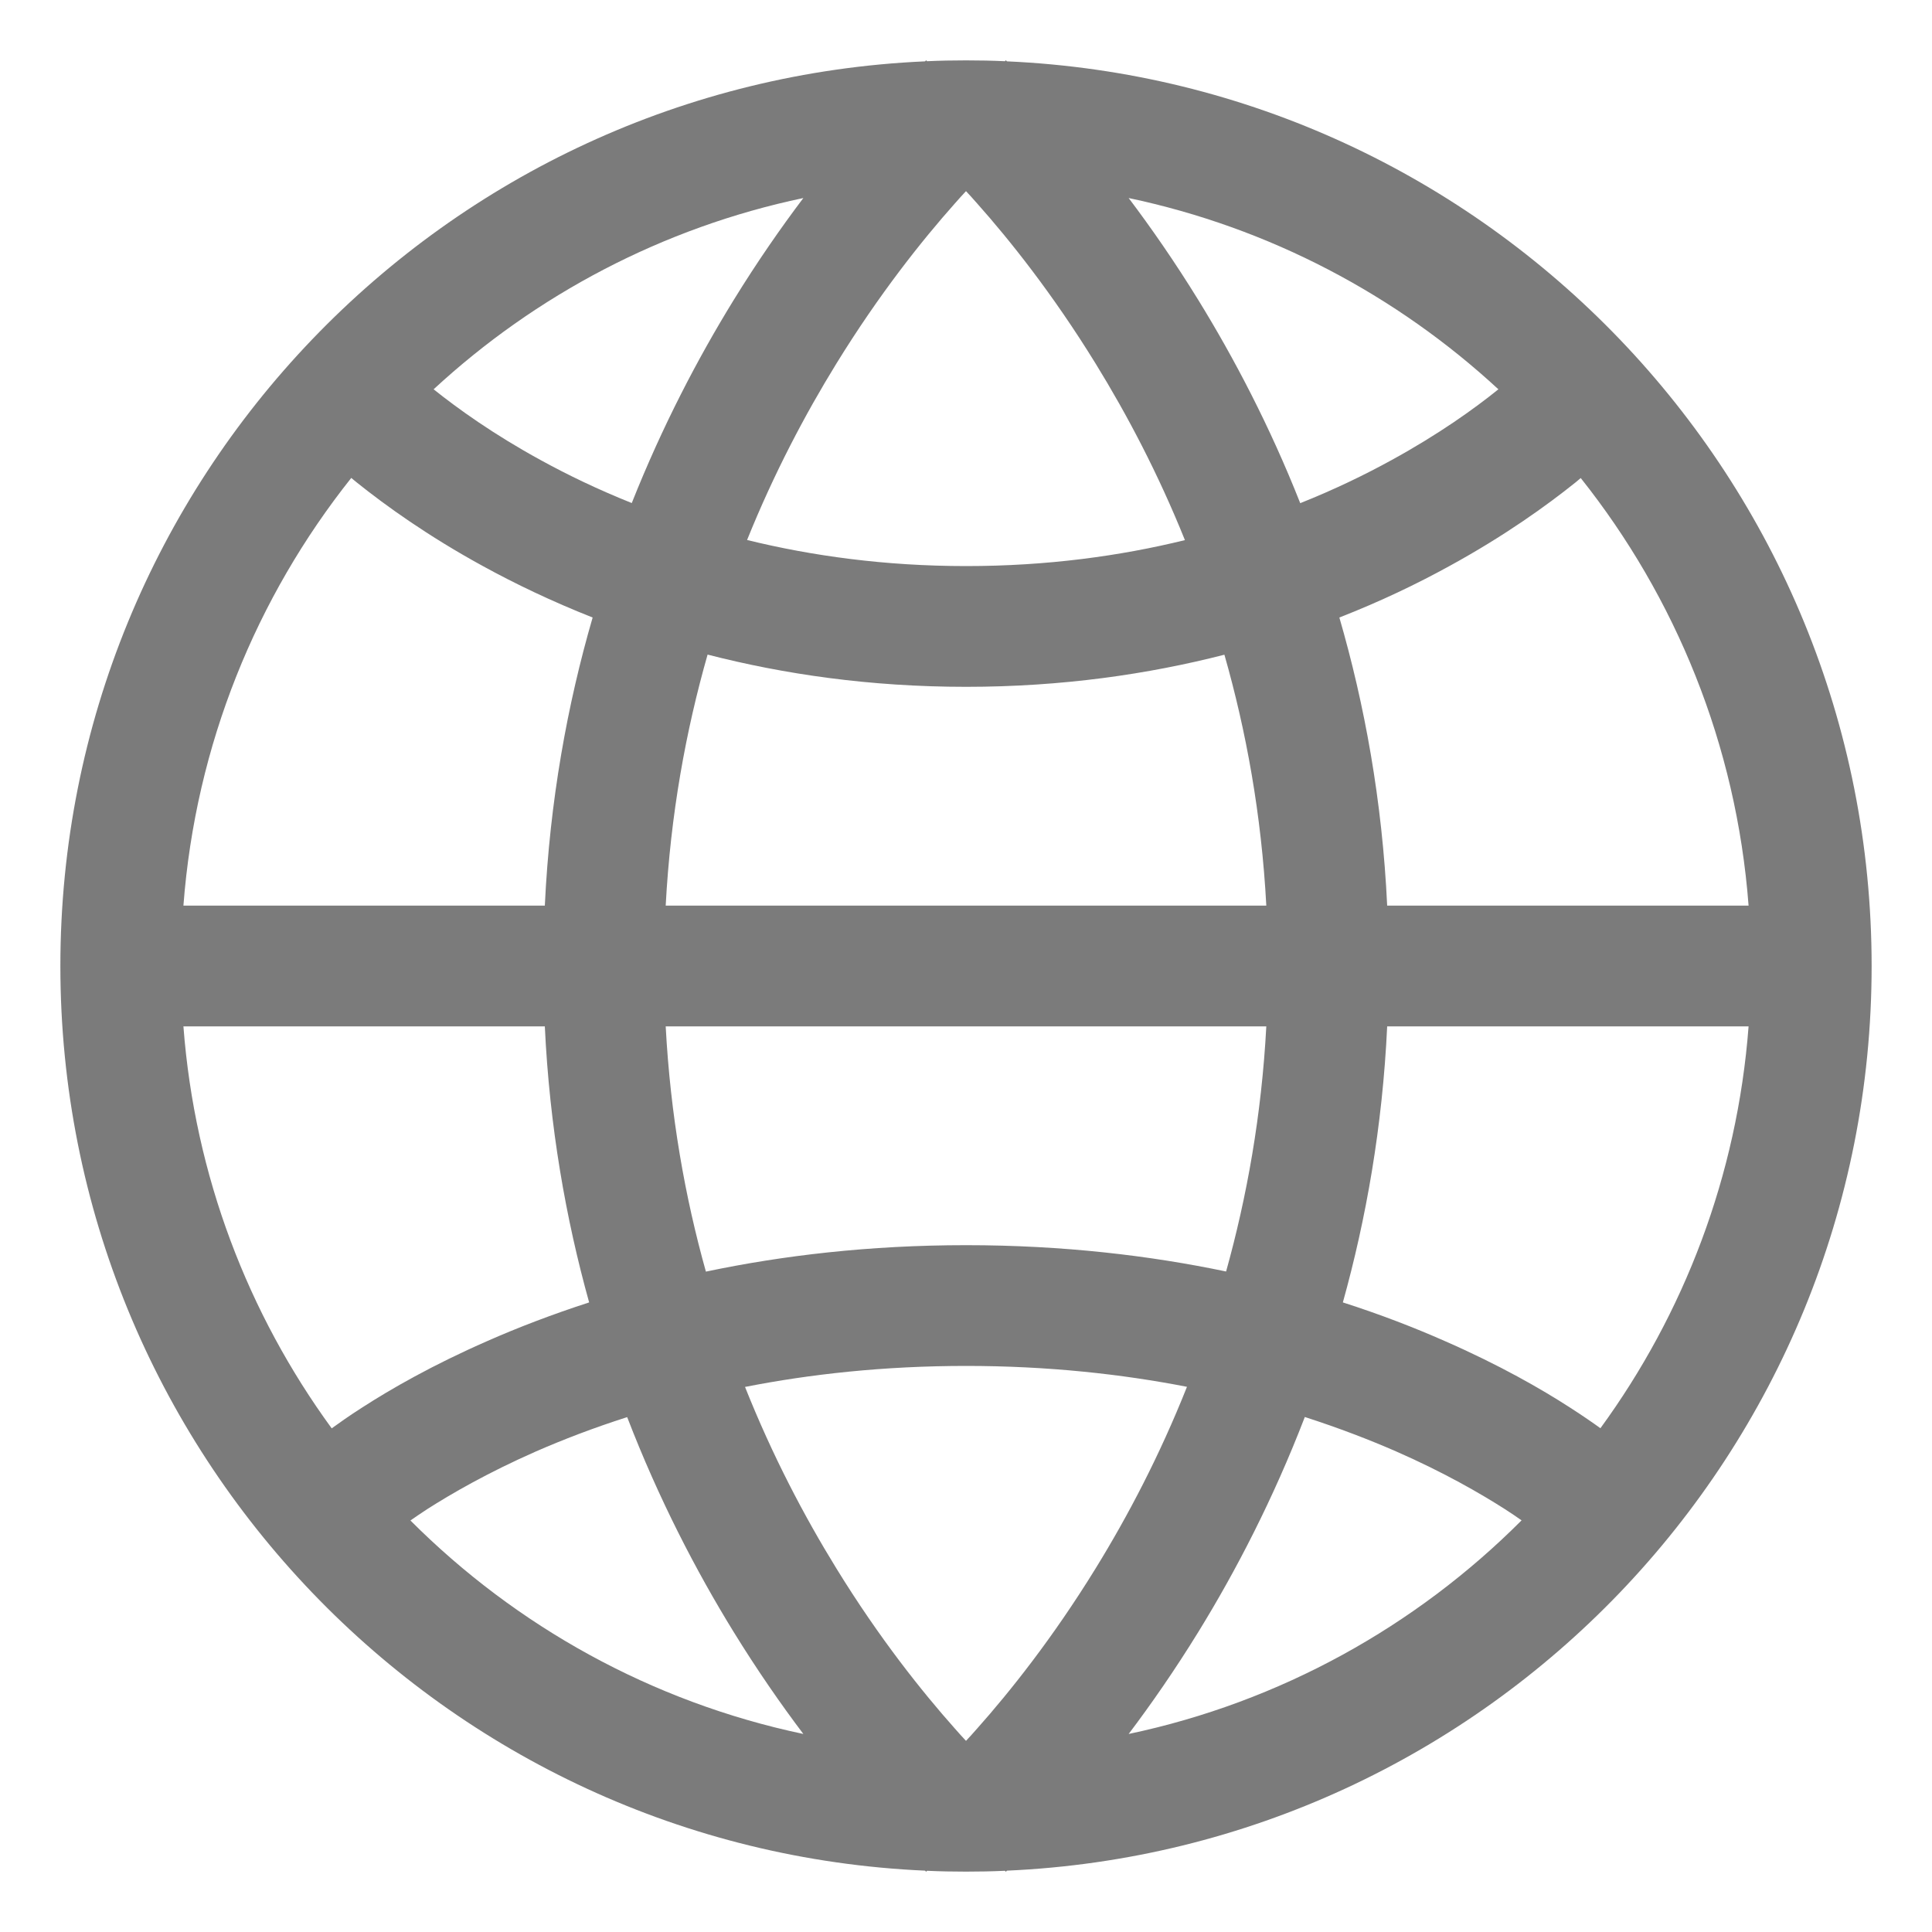 <svg width="16" height="16" viewBox="0 0 16 16" fill="none" xmlns="http://www.w3.org/2000/svg">
<path fill-rule="evenodd" clip-rule="evenodd" d="M8.33 15.501L8.329 15.5L8.323 15.493C8.216 15.498 8.108 15.5 8 15.5C7.892 15.5 7.784 15.498 7.677 15.493C7.67 15.501 7.67 15.501 7.67 15.501L7.67 15.501L7.669 15.5L7.666 15.497L7.661 15.492C3.676 15.315 0.5 12.028 0.5 8C0.5 3.972 3.676 0.685 7.661 0.508L7.666 0.503L7.669 0.5L7.67 0.499L7.67 0.499C7.67 0.499 7.67 0.499 7.677 0.507C7.784 0.502 7.892 0.5 8 0.5C8.108 0.5 8.216 0.502 8.323 0.507C8.329 0.499 8.33 0.499 8.33 0.499L8.33 0.499L8.331 0.5L8.334 0.503L8.339 0.508C12.324 0.685 15.5 3.972 15.5 8C15.5 12.028 12.324 15.315 8.339 15.492L8.334 15.497L8.331 15.5L8.33 15.501L8.33 15.501ZM14.481 8.5C14.387 9.739 13.945 10.881 13.254 11.828C13.192 11.783 13.108 11.725 13.004 11.658C12.766 11.504 12.418 11.304 11.963 11.105C11.714 10.995 11.433 10.886 11.121 10.786C11.314 10.093 11.449 9.329 11.488 8.5H14.481ZM14.481 7.5C14.38 6.167 13.876 4.946 13.091 3.959L13.048 3.995C12.81 4.186 12.46 4.438 12.003 4.688C11.736 4.835 11.432 4.981 11.092 5.114C11.301 5.834 11.447 6.631 11.488 7.5H14.481ZM10.487 7.5C10.447 6.746 10.32 6.052 10.14 5.422C9.512 5.583 8.797 5.688 8.001 5.688C7.204 5.688 6.489 5.583 5.86 5.421C5.68 6.051 5.553 6.745 5.513 7.5H10.487ZM10.487 8.5H5.513C5.552 9.235 5.673 9.914 5.846 10.531C6.478 10.398 7.197 10.312 8.001 10.312C8.804 10.312 9.523 10.398 10.154 10.53C10.326 9.913 10.448 9.235 10.487 8.5ZM4.512 8.5C4.551 9.329 4.686 10.093 4.879 10.786C4.568 10.887 4.287 10.995 4.038 11.105C3.583 11.304 3.235 11.504 2.997 11.658C2.892 11.725 2.809 11.784 2.747 11.829C2.055 10.881 1.613 9.739 1.519 8.5H4.512ZM4.512 7.5C4.553 6.631 4.699 5.833 4.908 5.114C4.569 4.98 4.265 4.834 3.999 4.688C3.542 4.438 3.192 4.186 2.954 3.995L2.909 3.958C2.124 4.945 1.62 6.166 1.519 7.5H4.512ZM12.463 12.498C12.517 12.533 12.563 12.564 12.601 12.591C11.727 13.467 10.604 14.095 9.347 14.36C9.532 14.115 9.729 13.832 9.926 13.512C10.235 13.01 10.544 12.415 10.806 11.735C11.088 11.826 11.34 11.923 11.562 12.02C11.963 12.196 12.264 12.371 12.463 12.498ZM9.074 12.988C9.339 12.558 9.603 12.056 9.83 11.485C9.291 11.38 8.68 11.312 8.001 11.312C7.32 11.312 6.709 11.38 6.17 11.486C6.397 12.056 6.661 12.558 6.926 12.988C7.283 13.569 7.64 14.014 7.905 14.312C7.938 14.35 7.97 14.385 8 14.417C8.03 14.385 8.062 14.35 8.095 14.312C8.36 14.014 8.717 13.568 9.074 12.988ZM4.439 12.02C4.661 11.923 4.912 11.826 5.194 11.736C5.456 12.416 5.765 13.01 6.074 13.512C6.271 13.832 6.468 14.115 6.653 14.36C5.396 14.095 4.274 13.468 3.399 12.592C3.438 12.565 3.484 12.533 3.538 12.498C3.737 12.371 4.039 12.196 4.439 12.02ZM12.409 3.224C11.565 2.444 10.514 1.886 9.347 1.64C9.532 1.885 9.729 2.168 9.926 2.488C10.22 2.966 10.515 3.527 10.768 4.167C11.049 4.055 11.301 3.933 11.523 3.811C11.914 3.597 12.211 3.384 12.409 3.224ZM9.813 4.473C9.59 3.919 9.332 3.431 9.074 3.012C8.717 2.432 8.36 1.986 8.095 1.688C8.062 1.65 8.03 1.615 8 1.583C7.97 1.615 7.938 1.65 7.905 1.688C7.64 1.986 7.283 2.432 6.926 3.012C6.668 3.431 6.41 3.919 6.187 4.472C6.721 4.603 7.327 4.688 8.001 4.688C8.674 4.688 9.279 4.604 9.813 4.473ZM5.232 4.166C5.486 3.527 5.78 2.966 6.074 2.488C6.271 2.168 6.468 1.885 6.653 1.64C5.487 1.885 4.435 2.444 3.591 3.224C3.79 3.383 4.087 3.597 4.479 3.811C4.701 3.933 4.952 4.054 5.232 4.166Z" fill="#7B7B7B"/>
</svg>
